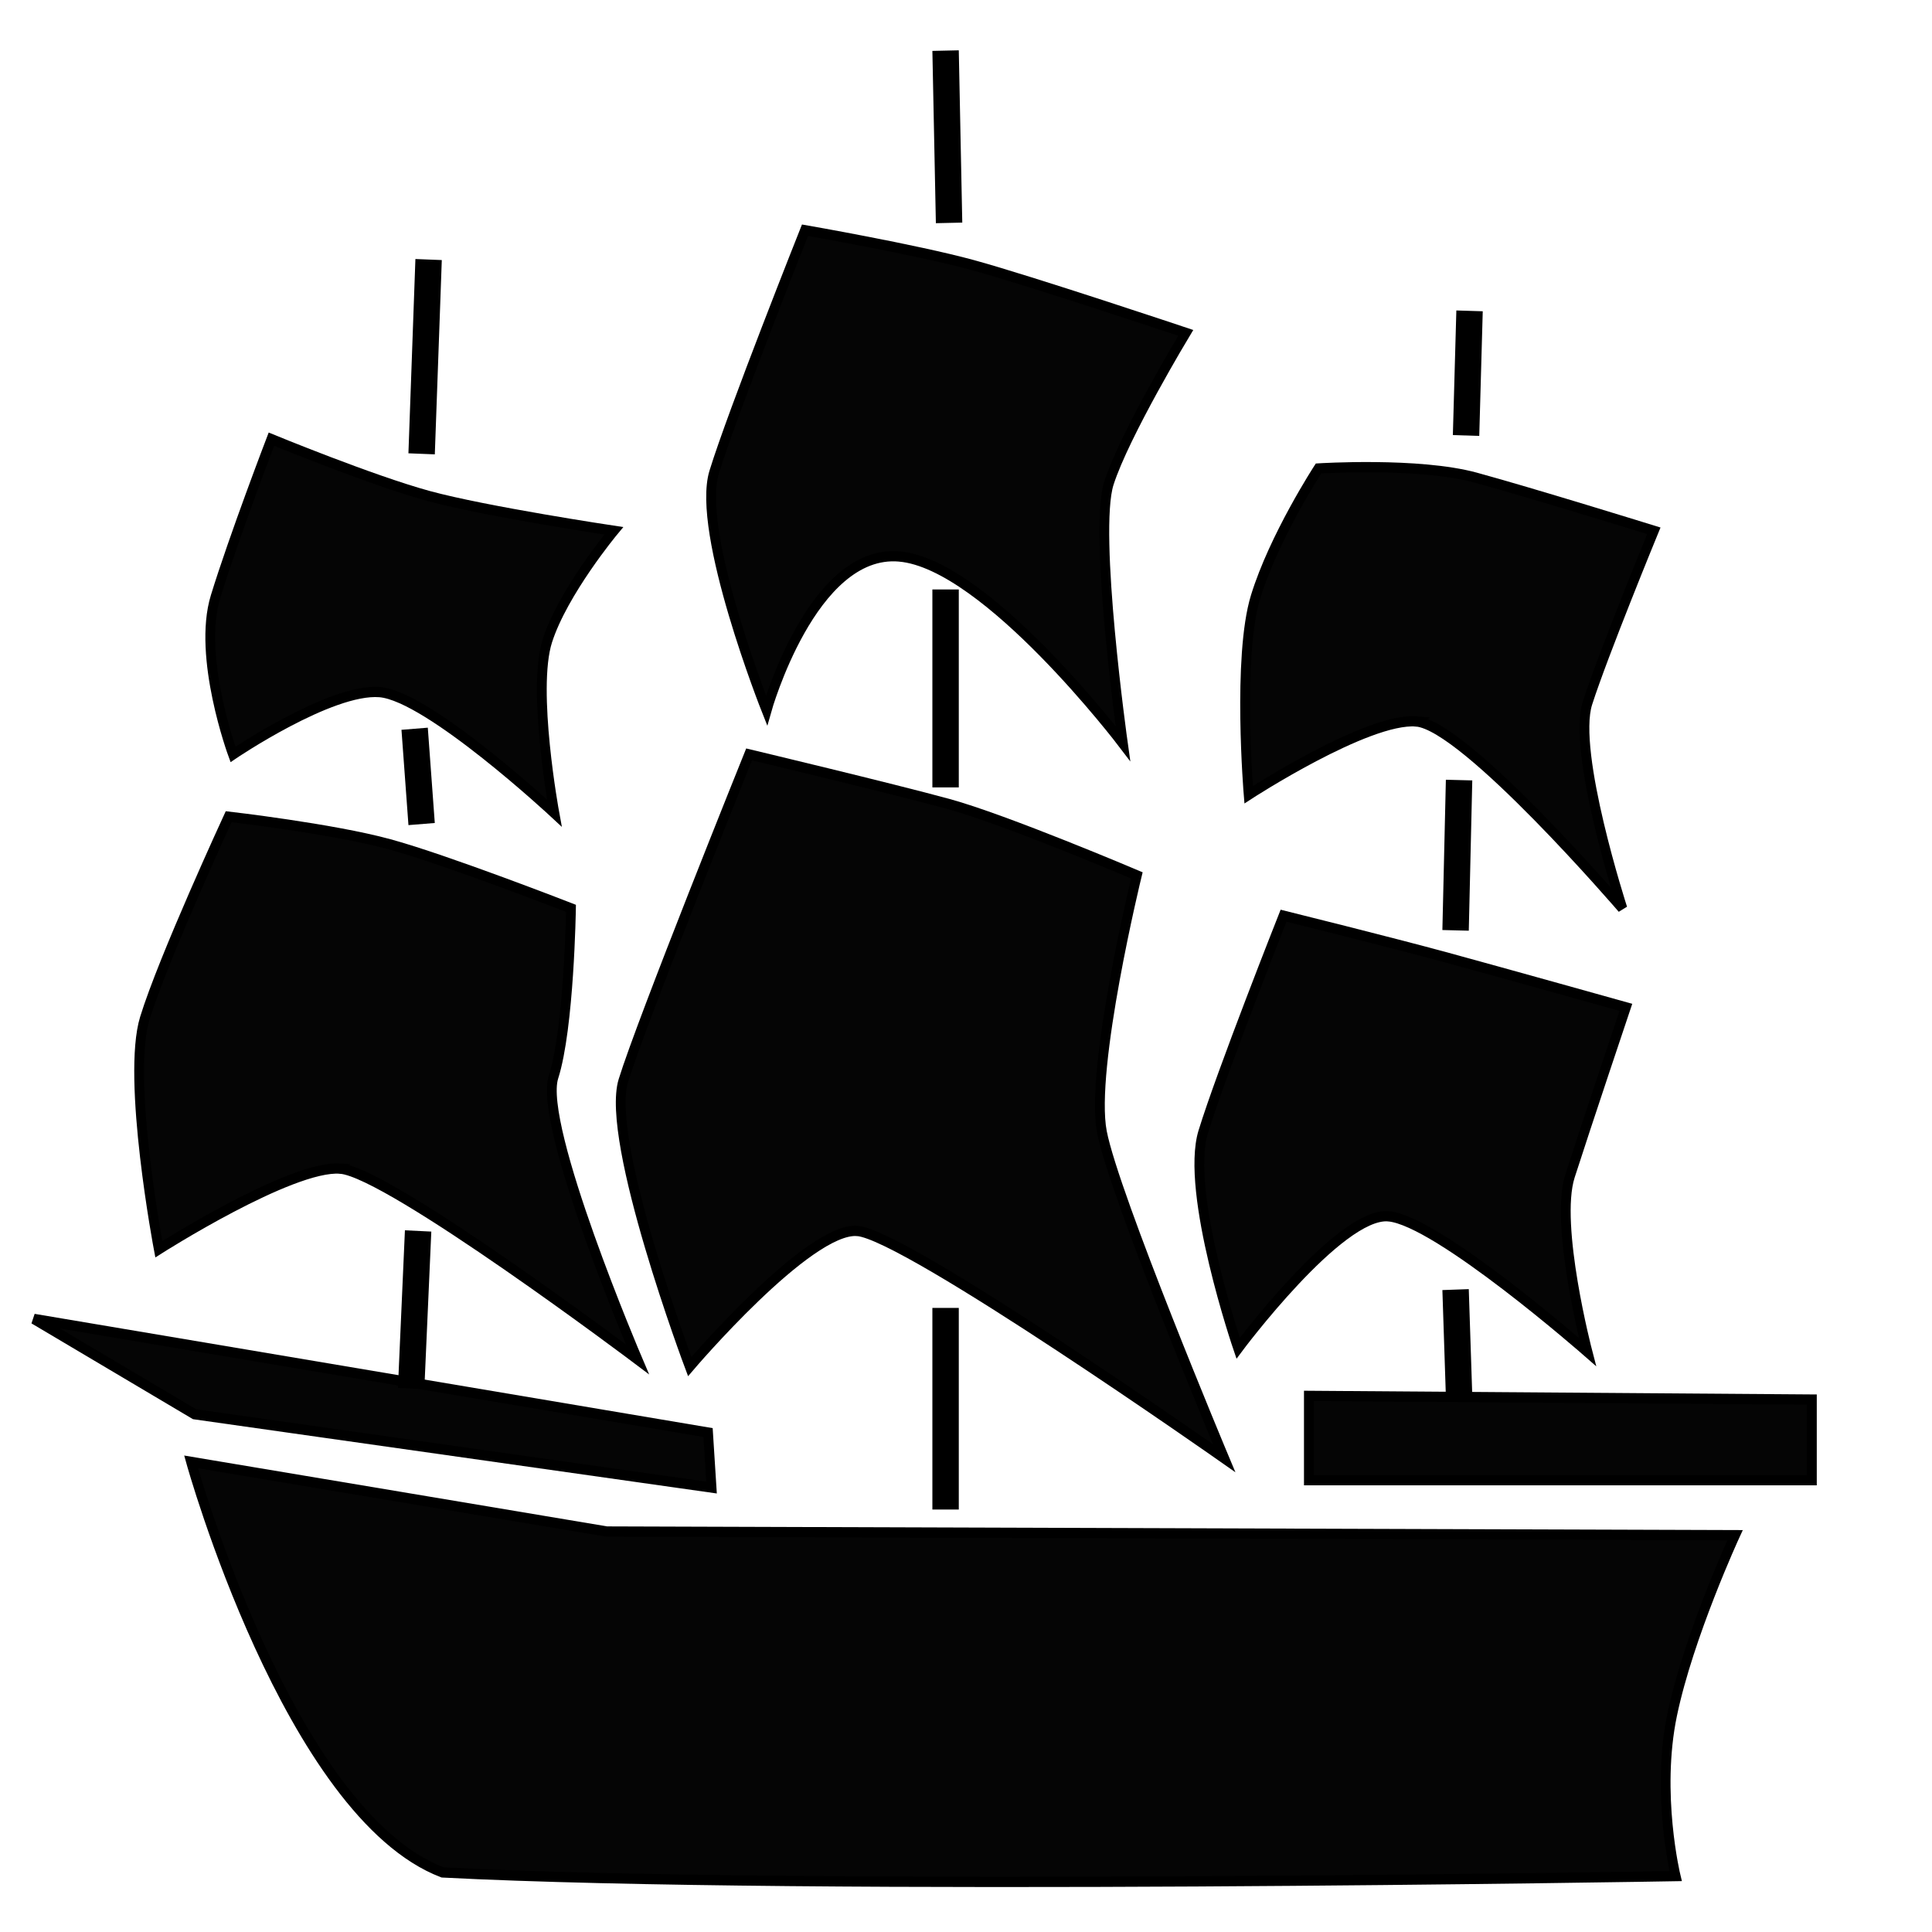<?xml version="1.0" encoding="UTF-8" standalone="no"?>
<!-- Created with Inkscape (http://www.inkscape.org/) -->

<svg
   xmlns:dc="http://purl.org/dc/elements/1.1/"
   xmlns:cc="http://creativecommons.org/ns#"
   xmlns:rdf="http://www.w3.org/1999/02/22-rdf-syntax-ns#"
   xmlns:svg="http://www.w3.org/2000/svg"
   xmlns="http://www.w3.org/2000/svg"
   xmlns:sodipodi="http://sodipodi.sourceforge.net/DTD/sodipodi-0.dtd"
   xmlns:inkscape="http://www.inkscape.org/namespaces/inkscape"
   width="32"
   height="32"
   id="svg4682"
   version="1.1"
   inkscape:version="0.48.3.1 r9886"
   sodipodi:docname="TrzyMasztowiec.svg">
  <defs
     id="defs4684" />
  <sodipodi:namedview
     id="base"
     pagecolor="#ffffff"
     bordercolor="#666666"
     borderopacity="1.0"
     inkscape:pageopacity="0.0"
     inkscape:pageshadow="2"
     inkscape:zoom="5.5"
     inkscape:cx="83.645891"
     inkscape:cy="22.115552"
     inkscape:current-layer="layer1"
     showgrid="true"
     inkscape:document-units="px"
     inkscape:grid-bbox="true"
     inkscape:window-width="1535"
     inkscape:window-height="876"
     inkscape:window-x="65"
     inkscape:window-y="24"
     inkscape:window-maximized="1" />
  <g
     id="layer1"
     inkscape:label="Layer 1"
     inkscape:groupmode="layer"
     transform="translate(0,-32)">
    <g
       id="g4631"
       transform="matrix(0.162,0,0,0.17,-95.771,9.851)">
      <path
         sodipodi:nodetypes="ccccc"
         inkscape:connector-curvature="0"
         id="path4608"
         d="m 663.571,269.862 -68.929,-11.071 16.429,9.286 52.857,7.143 z"
         style="fill:#000000;fill-opacity:0.977;stroke:#000000;stroke-width:1px;stroke-linecap:butt;stroke-linejoin:miter;stroke-opacity:1" />
      <g
         id="g4612">
        <path
           style="fill:#000000;fill-opacity:0.977;stroke:#000000;stroke-width:1px;stroke-linecap:butt;stroke-linejoin:miter;stroke-opacity:1"
           d="m 630,197.719 c 5.006,0.386 17.857,11.786 17.857,11.786 0,0 -2.321,-12.008 -0.714,-16.786 1.607,-4.778 6.786,-10.714 6.786,-10.714 0,0 -13.085,-1.872 -18.929,-3.393 -5.843,-1.52 -16.071,-5.536 -16.071,-5.536 0,0 -3.827,9.504 -5.714,15.357 -1.887,5.853 1.786,15.357 1.786,15.357 0,0 9.994,-6.458 15,-6.071 z"
           id="path4489"
           inkscape:connector-curvature="0"
           sodipodi:nodetypes="zczczczcz" />
        <path
           style="fill:#000000;fill-opacity:0.977;stroke:#000000;stroke-width:1px;stroke-linecap:butt;stroke-linejoin:miter;stroke-opacity:1"
           d="m 625.984,244.148 c 5.006,0.386 30.357,18.571 30.357,18.571 0,0 -10.178,-22.722 -8.571,-27.5 1.607,-4.778 1.786,-16.429 1.786,-16.429 0,0 -12.728,-4.73 -18.571,-6.25 -5.843,-1.52 -16.429,-2.679 -16.429,-2.679 0,0 -6.685,13.79 -8.571,19.643 -1.887,5.853 1.429,22.5 1.429,22.5 0,0 13.566,-8.243 18.571,-7.857 z"
           id="path4489-2"
           inkscape:connector-curvature="0"
           sodipodi:nodetypes="zczczczcz" />
        <path
           style="fill:#000000;fill-opacity:0.977;stroke:#000000;stroke-width:1px;stroke-linecap:butt;stroke-linejoin:miter;stroke-opacity:1"
           d="m 678.841,250.219 c 5.006,0.386 37.5,22.143 37.5,22.143 0,0 -11.25,-25.579 -12.5,-31.786 -1.25,-6.206 3.571,-25 3.571,-25 0,0 -13.442,-5.444 -19.286,-6.964 -5.843,-1.52 -20.357,-4.821 -20.357,-4.821 0,0 -10.97,25.933 -12.857,31.786 -1.887,5.853 6.786,27.857 6.786,27.857 0,0 12.137,-13.6 17.143,-13.214 z"
           id="path4489-4"
           inkscape:connector-curvature="0"
           sodipodi:nodetypes="zczczczcz" />
        <path
           style="fill:#000000;fill-opacity:0.977;stroke:#000000;stroke-width:1px;stroke-linecap:butt;stroke-linejoin:miter;stroke-opacity:1"
           d="m 683.127,184.505 c 8.934,0.743 22.857,18.214 22.857,18.214 0,0 -3.035,-20.579 -1.429,-25.357 1.607,-4.778 7.857,-14.643 7.857,-14.643 0,0 -15.942,-5.087 -21.786,-6.607 -5.843,-1.52 -17.143,-3.393 -17.143,-3.393 0,0 -7.399,17.719 -9.286,23.571 -1.887,5.853 5.357,23.214 5.357,23.214 0,0 4.637,-15.743 13.571,-15 z"
           id="path4489-5"
           inkscape:connector-curvature="0"
           sodipodi:nodetypes="zczczczcz" />
        <path
           style="fill:#000000;fill-opacity:0.977;stroke:#000000;stroke-width:1px;stroke-linecap:butt;stroke-linejoin:miter;stroke-opacity:1"
           d="m 735.984,200.576 c 5.006,0.386 21.071,18.214 21.071,18.214 0,0 -5.178,-15.222 -3.571,-20 1.607,-4.778 6.786,-16.786 6.786,-16.786 0,0 -12.371,-3.658 -18.214,-5.179 -5.843,-1.52 -16.071,-0.893 -16.071,-0.893 0,0 -4.542,6.647 -6.429,12.5 -1.887,5.853 -0.714,19.286 -0.714,19.286 0,0 12.137,-7.529 17.143,-7.143 z"
           id="path4489-6"
           inkscape:connector-curvature="0"
           sodipodi:nodetypes="zczczczcz" />
        <path
           style="fill:#000000;fill-opacity:0.977;stroke:#000000;stroke-width:1px;stroke-linecap:butt;stroke-linejoin:miter;stroke-opacity:1"
           d="m 733.127,248.791 c 5.006,0.386 20.357,13.214 20.357,13.214 0,0 -3.392,-12.365 -1.786,-17.143 1.607,-4.778 5.714,-16.429 5.714,-16.429 0,0 -12.371,-3.301 -18.214,-4.821 -5.843,-1.52 -16.786,-4.107 -16.786,-4.107 0,0 -6.327,15.219 -8.214,21.071 -1.887,5.853 3.571,21.071 3.571,21.071 0,0 10.351,-13.243 15.357,-12.857 z"
           id="path4489-53"
           inkscape:connector-curvature="0"
           sodipodi:nodetypes="zczczczcz" />
        <path
           style="fill:none;stroke:#000000;stroke-width:2.7;stroke-linecap:butt;stroke-linejoin:miter;stroke-miterlimit:4;stroke-opacity:1;stroke-dasharray:none"
           d="m 687.857,277.362 0,-19.643"
           id="path4537"
           inkscape:connector-curvature="0"
           sodipodi:nodetypes="cc" />
        <path
           style="fill:none;stroke:#000000;stroke-width:2.7;stroke-linecap:butt;stroke-linejoin:miter;stroke-miterlimit:4;stroke-opacity:1;stroke-dasharray:none"
           d="m 633.214,265.576 0.714,-15.357"
           id="path4537-3"
           inkscape:connector-curvature="0"
           sodipodi:nodetypes="cc" />
        <path
           style="fill:none;stroke:#000000;stroke-width:2.7;stroke-linecap:butt;stroke-linejoin:miter;stroke-miterlimit:4;stroke-opacity:1;stroke-dasharray:none"
           d="m 634.286,210.576 -0.714,-9.286"
           id="path4537-6"
           inkscape:connector-curvature="0"
           sodipodi:nodetypes="cc" />
        <path
           style="fill:none;stroke:#000000;stroke-width:2.7;stroke-linecap:butt;stroke-linejoin:miter;stroke-miterlimit:4;stroke-opacity:1;stroke-dasharray:none"
           d="M 634.286,174.505 635,155.576"
           id="path4537-2"
           inkscape:connector-curvature="0"
           sodipodi:nodetypes="cc" />
        <path
           style="fill:none;stroke:#000000;stroke-width:2.7;stroke-linecap:butt;stroke-linejoin:miter;stroke-miterlimit:4;stroke-opacity:1;stroke-dasharray:none"
           d="m 688.214,152.005 -0.357,-16.786"
           id="path4537-4"
           inkscape:connector-curvature="0"
           sodipodi:nodetypes="cc" />
        <path
           style="fill:none;stroke:#000000;stroke-width:2.7;stroke-linecap:butt;stroke-linejoin:miter;stroke-miterlimit:4;stroke-opacity:1;stroke-dasharray:none"
           d="m 687.857,207.005 0,-19.286"
           id="path4537-7"
           inkscape:connector-curvature="0"
           sodipodi:nodetypes="cc" />
        <path
           style="fill:none;stroke:#000000;stroke-width:2.7;stroke-linecap:butt;stroke-linejoin:miter;stroke-miterlimit:4;stroke-opacity:1;stroke-dasharray:none"
           d="m 740,220.934 0.357,-14.643"
           id="path4537-76"
           inkscape:connector-curvature="0"
           sodipodi:nodetypes="cc" />
        <path
           style="fill:none;stroke:#000000;stroke-width:2.7;stroke-linecap:butt;stroke-linejoin:miter;stroke-miterlimit:4;stroke-opacity:1;stroke-dasharray:none"
           d="m 741.071,172.719 0.357,-12.143"
           id="path4537-8"
           inkscape:connector-curvature="0"
           sodipodi:nodetypes="cc" />
        <path
           style="fill:none;stroke:#000000;stroke-width:2.7;stroke-linecap:butt;stroke-linejoin:miter;stroke-miterlimit:4;stroke-opacity:1;stroke-dasharray:none"
           d="M 740.357,266.291 740,255.934"
           id="path4537-5"
           inkscape:connector-curvature="0"
           sodipodi:nodetypes="cc" />
        <path
           style="fill:#000000;fill-opacity:0.977;stroke:#000000;stroke-width:1px;stroke-linecap:butt;stroke-linejoin:miter;stroke-opacity:1"
           d="m 725,266.291 0,8.214 51.429,0 0,-7.857 z"
           id="path4606"
           inkscape:connector-curvature="0" />
        <path
           style="fill:#000000;fill-opacity:0.977;stroke:#000000;stroke-width:1px;stroke-linecap:butt;stroke-linejoin:miter;stroke-opacity:1"
           d="m 610.714,272.719 c 0,0 9.986,34.285 25.714,40 37.447,1.847 126.071,0.357 126.071,0.357 0,0 -2.039,-8.025 -0.357,-15.714 1.682,-7.69 6.429,-17.5 6.429,-17.5 l -115.357,-0.357 z"
           id="path4610"
           inkscape:connector-curvature="0"
           sodipodi:nodetypes="ccczccc" />
      </g>
    </g>
  </g>
</svg>
